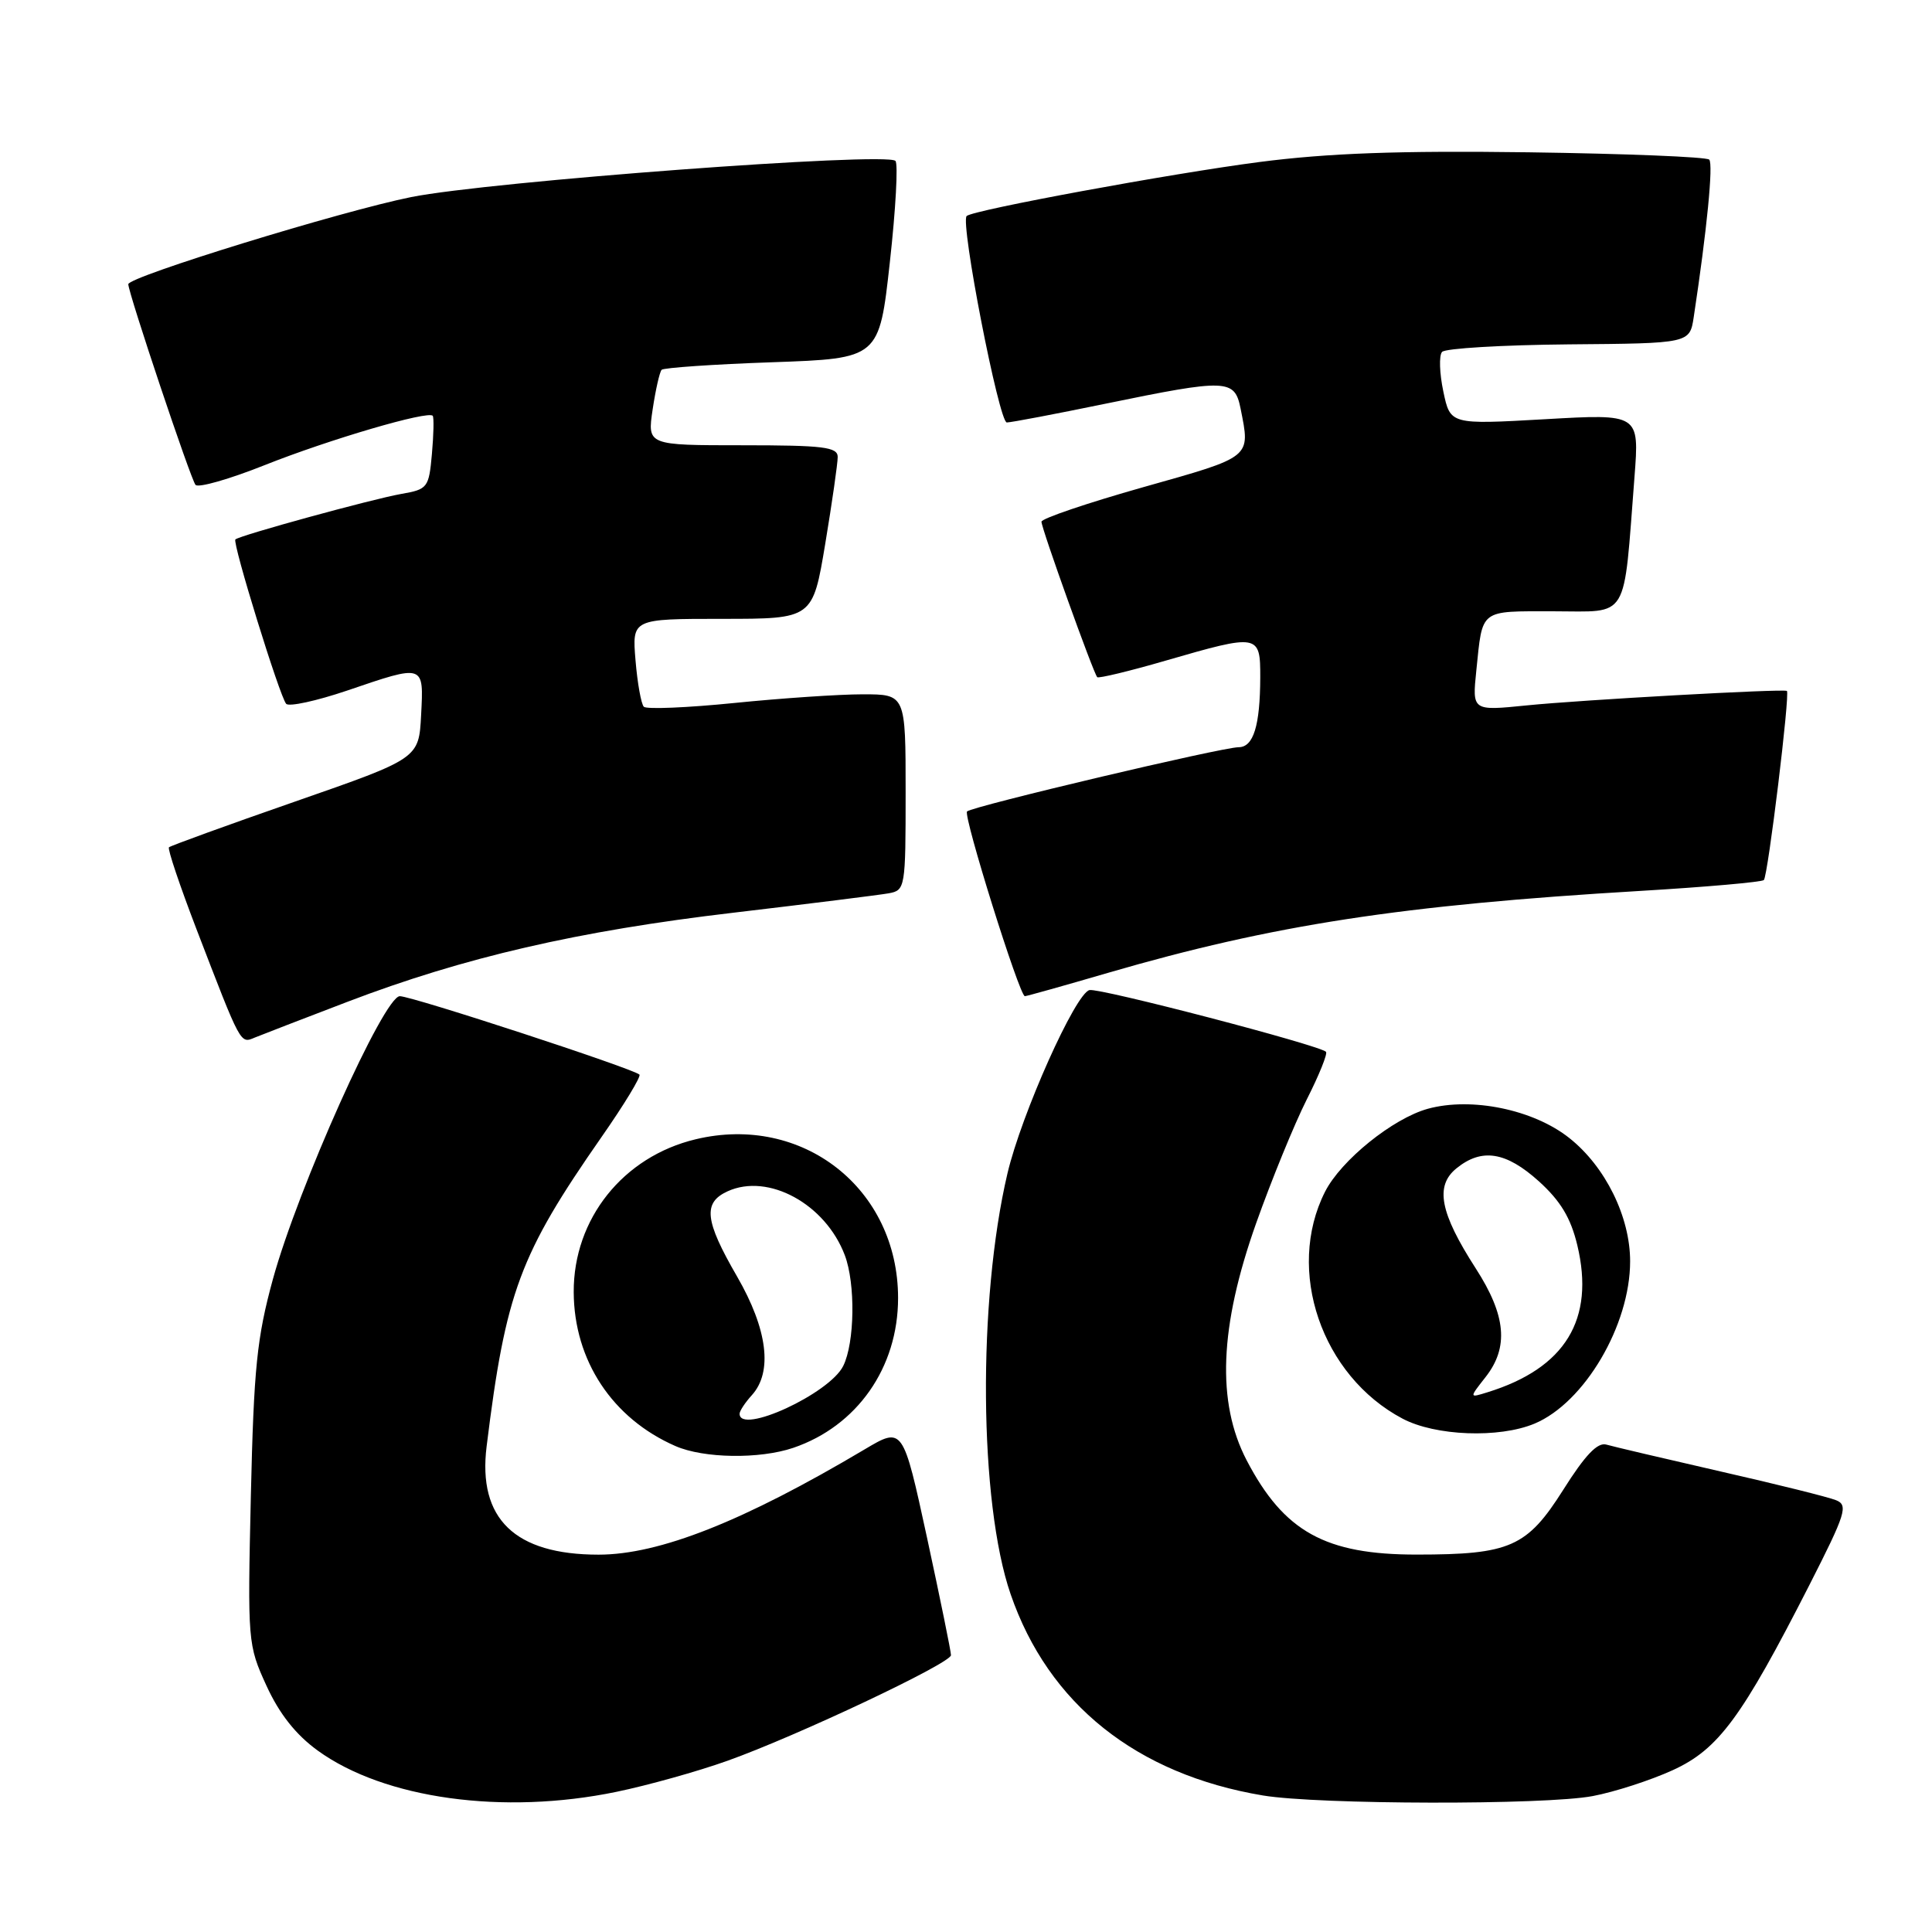 <?xml version="1.0" encoding="UTF-8" standalone="no"?>
<!DOCTYPE svg PUBLIC "-//W3C//DTD SVG 1.1//EN" "http://www.w3.org/Graphics/SVG/1.1/DTD/svg11.dtd" >
<svg xmlns="http://www.w3.org/2000/svg" xmlns:xlink="http://www.w3.org/1999/xlink" version="1.1" viewBox="0 0 256 256">
 <g >
 <path fill="currentColor"
d=" M 81.67 237.43 C 85.83 236.57 92.45 234.72 96.37 233.32 C 105.55 230.05 126.00 220.39 126.01 219.32 C 126.02 218.87 124.59 211.87 122.84 203.77 C 119.64 189.04 119.64 189.04 114.57 192.05 C 98.51 201.59 87.37 206.00 79.31 206.00 C 68.21 206.00 63.29 201.24 64.48 191.65 C 67.01 171.19 68.85 166.25 79.70 150.67 C 82.71 146.36 84.97 142.63 84.73 142.39 C 83.93 141.60 54.61 132.00 52.98 132.00 C 50.87 132.00 39.49 157.39 36.16 169.50 C 34.04 177.25 33.63 181.24 33.24 198.18 C 32.80 217.55 32.83 217.96 35.31 223.37 C 37.02 227.10 39.19 229.85 42.10 231.96 C 50.92 238.35 66.68 240.53 81.67 237.43 Z  M 211.04 237.99 C 213.96 237.44 218.73 235.89 221.64 234.56 C 227.71 231.79 230.79 227.60 239.76 210.01 C 244.57 200.56 244.92 199.45 243.30 198.79 C 242.31 198.38 235.43 196.67 228.00 194.98 C 220.57 193.28 213.76 191.68 212.86 191.42 C 211.69 191.07 210.04 192.80 207.13 197.42 C 202.34 204.99 200.10 205.99 187.72 205.99 C 175.61 206.00 170.13 202.96 165.19 193.50 C 161.18 185.80 161.58 175.79 166.45 162.07 C 168.49 156.33 171.50 148.97 173.14 145.71 C 174.79 142.46 175.94 139.60 175.70 139.37 C 174.81 138.48 145.76 130.90 144.37 131.19 C 142.52 131.58 135.34 147.63 133.49 155.50 C 129.53 172.36 129.73 199.10 133.91 211.23 C 138.92 225.79 150.60 235.11 167.35 237.91 C 174.68 239.13 204.72 239.19 211.04 237.99 Z  M 105.10 191.85 C 113.57 188.97 119.00 181.22 119.00 172.00 C 119.00 157.49 106.34 147.56 92.18 150.96 C 82.56 153.26 75.98 161.51 76.02 171.21 C 76.06 180.27 81.14 187.96 89.50 191.61 C 93.25 193.25 100.63 193.36 105.10 191.85 Z  M 203.33 188.64 C 209.95 185.87 216.00 175.60 216.00 167.13 C 216.00 161.24 212.73 154.59 207.95 150.80 C 203.20 147.02 194.99 145.33 189.19 146.92 C 184.56 148.20 177.68 153.75 175.57 157.92 C 170.32 168.31 175.11 182.31 185.85 187.98 C 190.20 190.28 198.63 190.60 203.33 188.64 Z  M 46.00 132.76 C 61.46 126.85 76.58 123.36 97.17 120.94 C 107.25 119.75 116.51 118.59 117.75 118.37 C 119.95 117.97 120.00 117.66 120.00 104.98 C 120.00 92.00 120.00 92.00 114.31 92.00 C 111.18 92.00 103.52 92.52 97.29 93.15 C 91.06 93.78 85.67 94.00 85.31 93.65 C 84.96 93.29 84.46 90.52 84.21 87.50 C 83.75 82.00 83.75 82.00 95.72 82.00 C 107.69 82.00 107.69 82.00 109.35 72.05 C 110.26 66.57 111.00 61.40 111.00 60.55 C 111.00 59.23 109.10 59.00 98.39 59.00 C 85.77 59.00 85.77 59.00 86.48 54.25 C 86.87 51.64 87.41 49.27 87.67 49.00 C 87.94 48.73 94.54 48.27 102.33 48.00 C 116.50 47.50 116.50 47.50 117.91 34.74 C 118.69 27.73 119.02 21.69 118.65 21.32 C 117.45 20.11 64.90 24.04 54.50 26.11 C 45.31 27.95 17.00 36.66 17.00 37.66 C 17.00 38.81 25.30 63.60 25.91 64.25 C 26.29 64.67 30.41 63.49 35.05 61.64 C 43.64 58.22 56.78 54.37 57.34 55.10 C 57.51 55.32 57.46 57.60 57.23 60.16 C 56.83 64.63 56.67 64.84 53.16 65.45 C 49.31 66.13 31.72 70.95 31.19 71.48 C 30.76 71.91 37.07 92.32 37.92 93.26 C 38.30 93.67 41.93 92.88 45.98 91.51 C 56.28 88.00 56.15 87.96 55.80 94.75 C 55.50 100.50 55.50 100.50 39.13 106.20 C 30.13 109.33 22.60 112.07 22.39 112.27 C 22.18 112.48 23.82 117.34 26.02 123.08 C 32.00 138.63 31.82 138.29 33.77 137.48 C 34.72 137.09 40.22 134.97 46.00 132.76 Z  M 146.84 128.90 C 168.65 122.55 185.66 119.93 217.36 118.05 C 226.09 117.53 233.45 116.88 233.72 116.61 C 234.26 116.07 237.22 91.81 236.77 91.55 C 236.26 91.25 209.50 92.74 202.29 93.47 C 195.07 94.20 195.07 94.20 195.62 88.85 C 196.47 80.61 195.96 81.00 205.87 81.00 C 215.98 81.00 215.08 82.50 216.58 63.17 C 217.22 54.83 217.22 54.83 204.70 55.55 C 192.17 56.26 192.17 56.26 191.25 51.88 C 190.74 49.47 190.66 47.11 191.08 46.63 C 191.49 46.16 199.05 45.71 207.87 45.63 C 223.90 45.50 223.90 45.50 224.43 42.00 C 226.17 30.54 227.04 21.71 226.48 21.15 C 226.13 20.79 215.35 20.36 202.53 20.18 C 185.38 19.95 175.96 20.29 166.86 21.47 C 155.17 22.99 128.98 27.82 128.09 28.62 C 127.20 29.42 132.38 56.00 133.41 55.98 C 134.01 55.97 139.90 54.85 146.50 53.49 C 162.59 50.18 163.59 50.21 164.38 54.12 C 165.69 60.70 165.98 60.47 151.50 64.55 C 144.07 66.65 138.00 68.71 138.00 69.13 C 138.00 70.03 144.89 89.22 145.39 89.73 C 145.58 89.91 149.67 88.93 154.48 87.53 C 166.80 83.96 167.00 84.00 166.99 89.75 C 166.97 96.16 166.09 99.00 164.13 99.01 C 161.93 99.01 128.81 106.85 128.14 107.52 C 127.60 108.07 135.09 132.00 135.80 132.00 C 136.02 132.00 140.99 130.61 146.84 128.90 Z  M 98.00 187.33 C 98.00 186.96 98.73 185.85 99.63 184.86 C 102.41 181.78 101.71 176.15 97.67 169.15 C 93.37 161.72 93.11 159.36 96.42 157.85 C 101.80 155.40 109.37 159.53 111.94 166.32 C 113.37 170.10 113.26 177.92 111.73 181.00 C 109.91 184.67 98.00 190.16 98.00 187.33 Z  M 196.83 182.49 C 199.95 178.53 199.57 174.32 195.55 168.08 C 190.80 160.71 190.11 157.14 192.99 154.81 C 196.34 152.09 199.55 152.60 203.91 156.53 C 206.78 159.13 208.13 161.37 209.00 164.99 C 211.36 174.84 207.41 181.30 197.08 184.49 C 194.67 185.24 194.67 185.24 196.83 182.49 Z "/>
</g>
</svg>